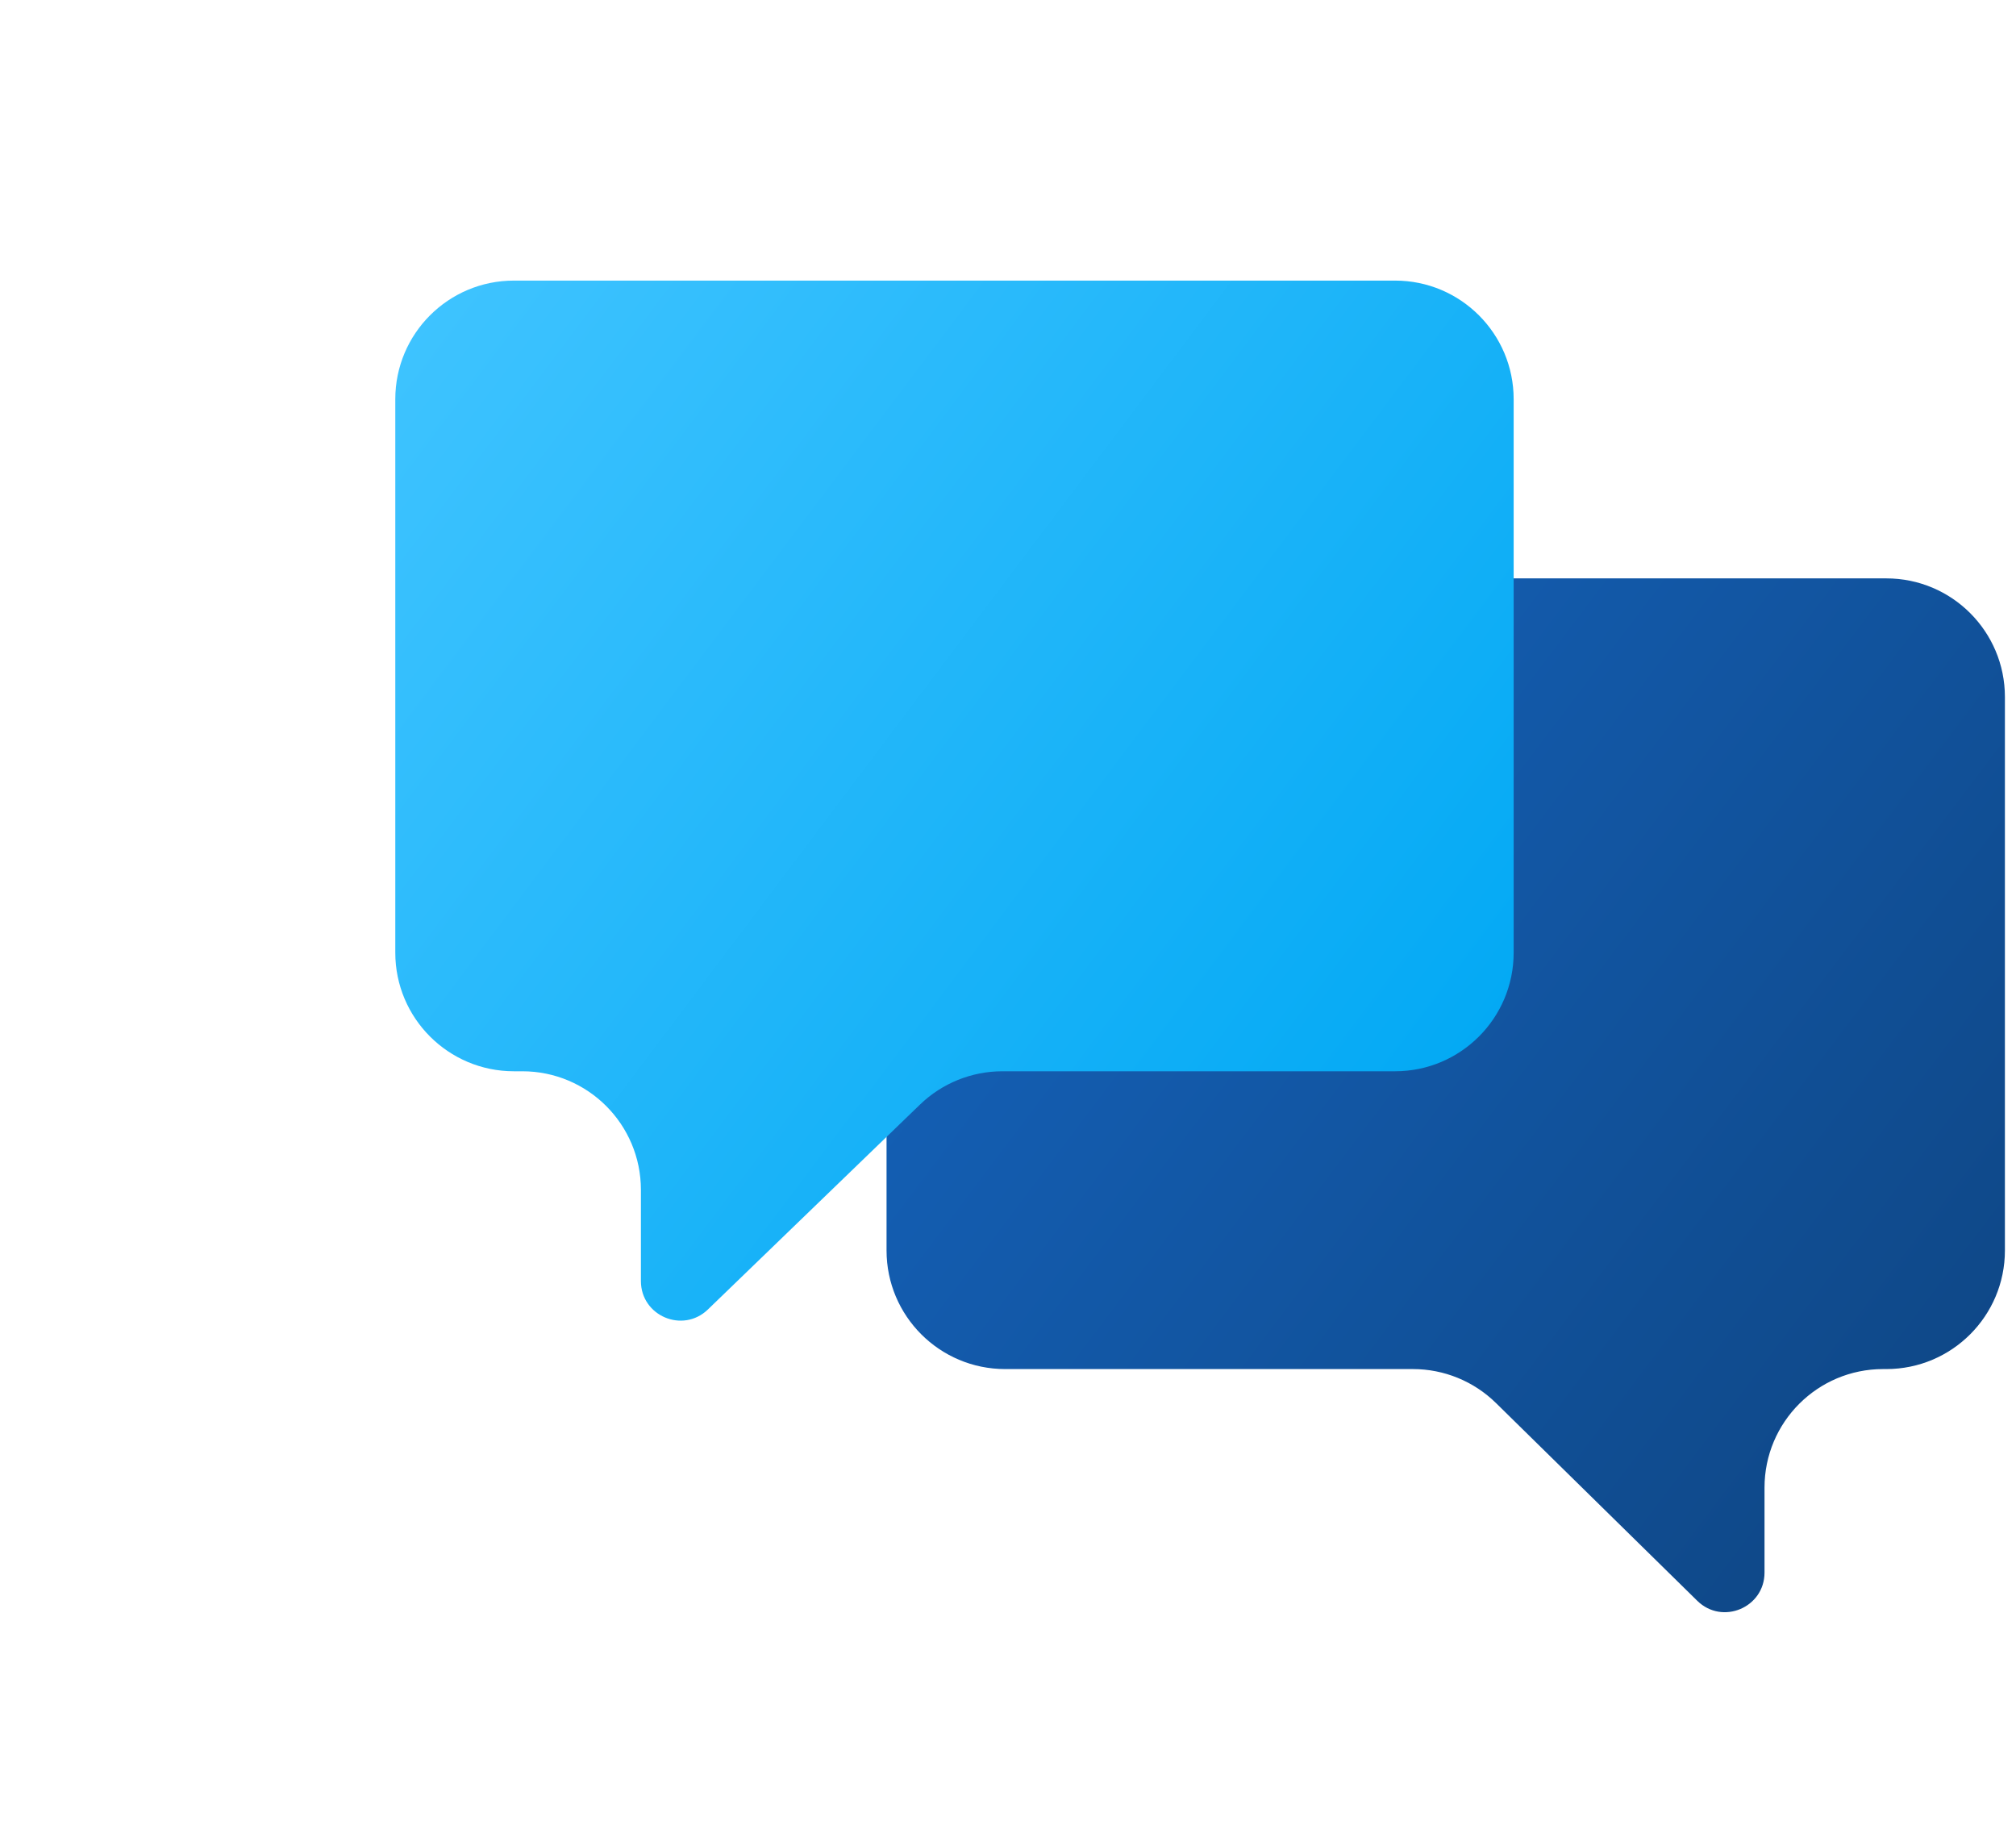 <svg width="102" height="93" viewBox="0 0 102 93" fill="none" xmlns="http://www.w3.org/2000/svg">
<path d="M44.855 35.26C44.855 31.946 47.541 29.26 50.855 29.26H95.439C98.753 29.26 101.439 31.946 101.439 35.26V63.26C101.439 66.573 98.753 69.26 95.439 69.26H95.276C91.962 69.26 89.276 71.946 89.276 75.26V79.556C89.276 81.33 87.139 82.226 85.874 80.983L75.691 70.98C74.569 69.877 73.059 69.26 71.486 69.26H50.855C47.541 69.26 44.855 66.573 44.855 63.26V35.26Z" fill="url(#paint0_linear_3009_3335)"/>
<g filter="url(#filter0_d_3009_3335)">
<path d="M20 20.195C20 16.881 22.686 14.195 26 14.195H70.584C73.898 14.195 76.584 16.881 76.584 20.195V48.195C76.584 51.508 73.898 54.195 70.584 54.195H50.717C49.161 54.195 47.667 54.799 46.548 55.879L35.817 66.245C34.547 67.472 32.427 66.572 32.427 64.807V60.195C32.427 56.881 29.741 54.195 26.427 54.195H26C22.686 54.195 20 51.508 20 48.195V20.195Z" fill="url(#paint1_linear_3009_3335)"/>
</g>
<defs>
<linearGradient id="paint0_linear_3009_3335" x1="44.855" y1="29.26" x2="98.711" y2="69.974" gradientUnits="userSpaceOnUse">
<stop stop-color="#1565C0"/>
<stop offset="1" stop-color="#0F4888"/>
</linearGradient>
<linearGradient id="paint1_linear_3009_3335" x1="20" y1="14.195" x2="74.04" y2="54.856" gradientUnits="userSpaceOnUse">
<stop stop-color="#40C4FF"/>
<stop offset="1" stop-color="#03A9F4"/>
</linearGradient>
</defs>
</svg>
